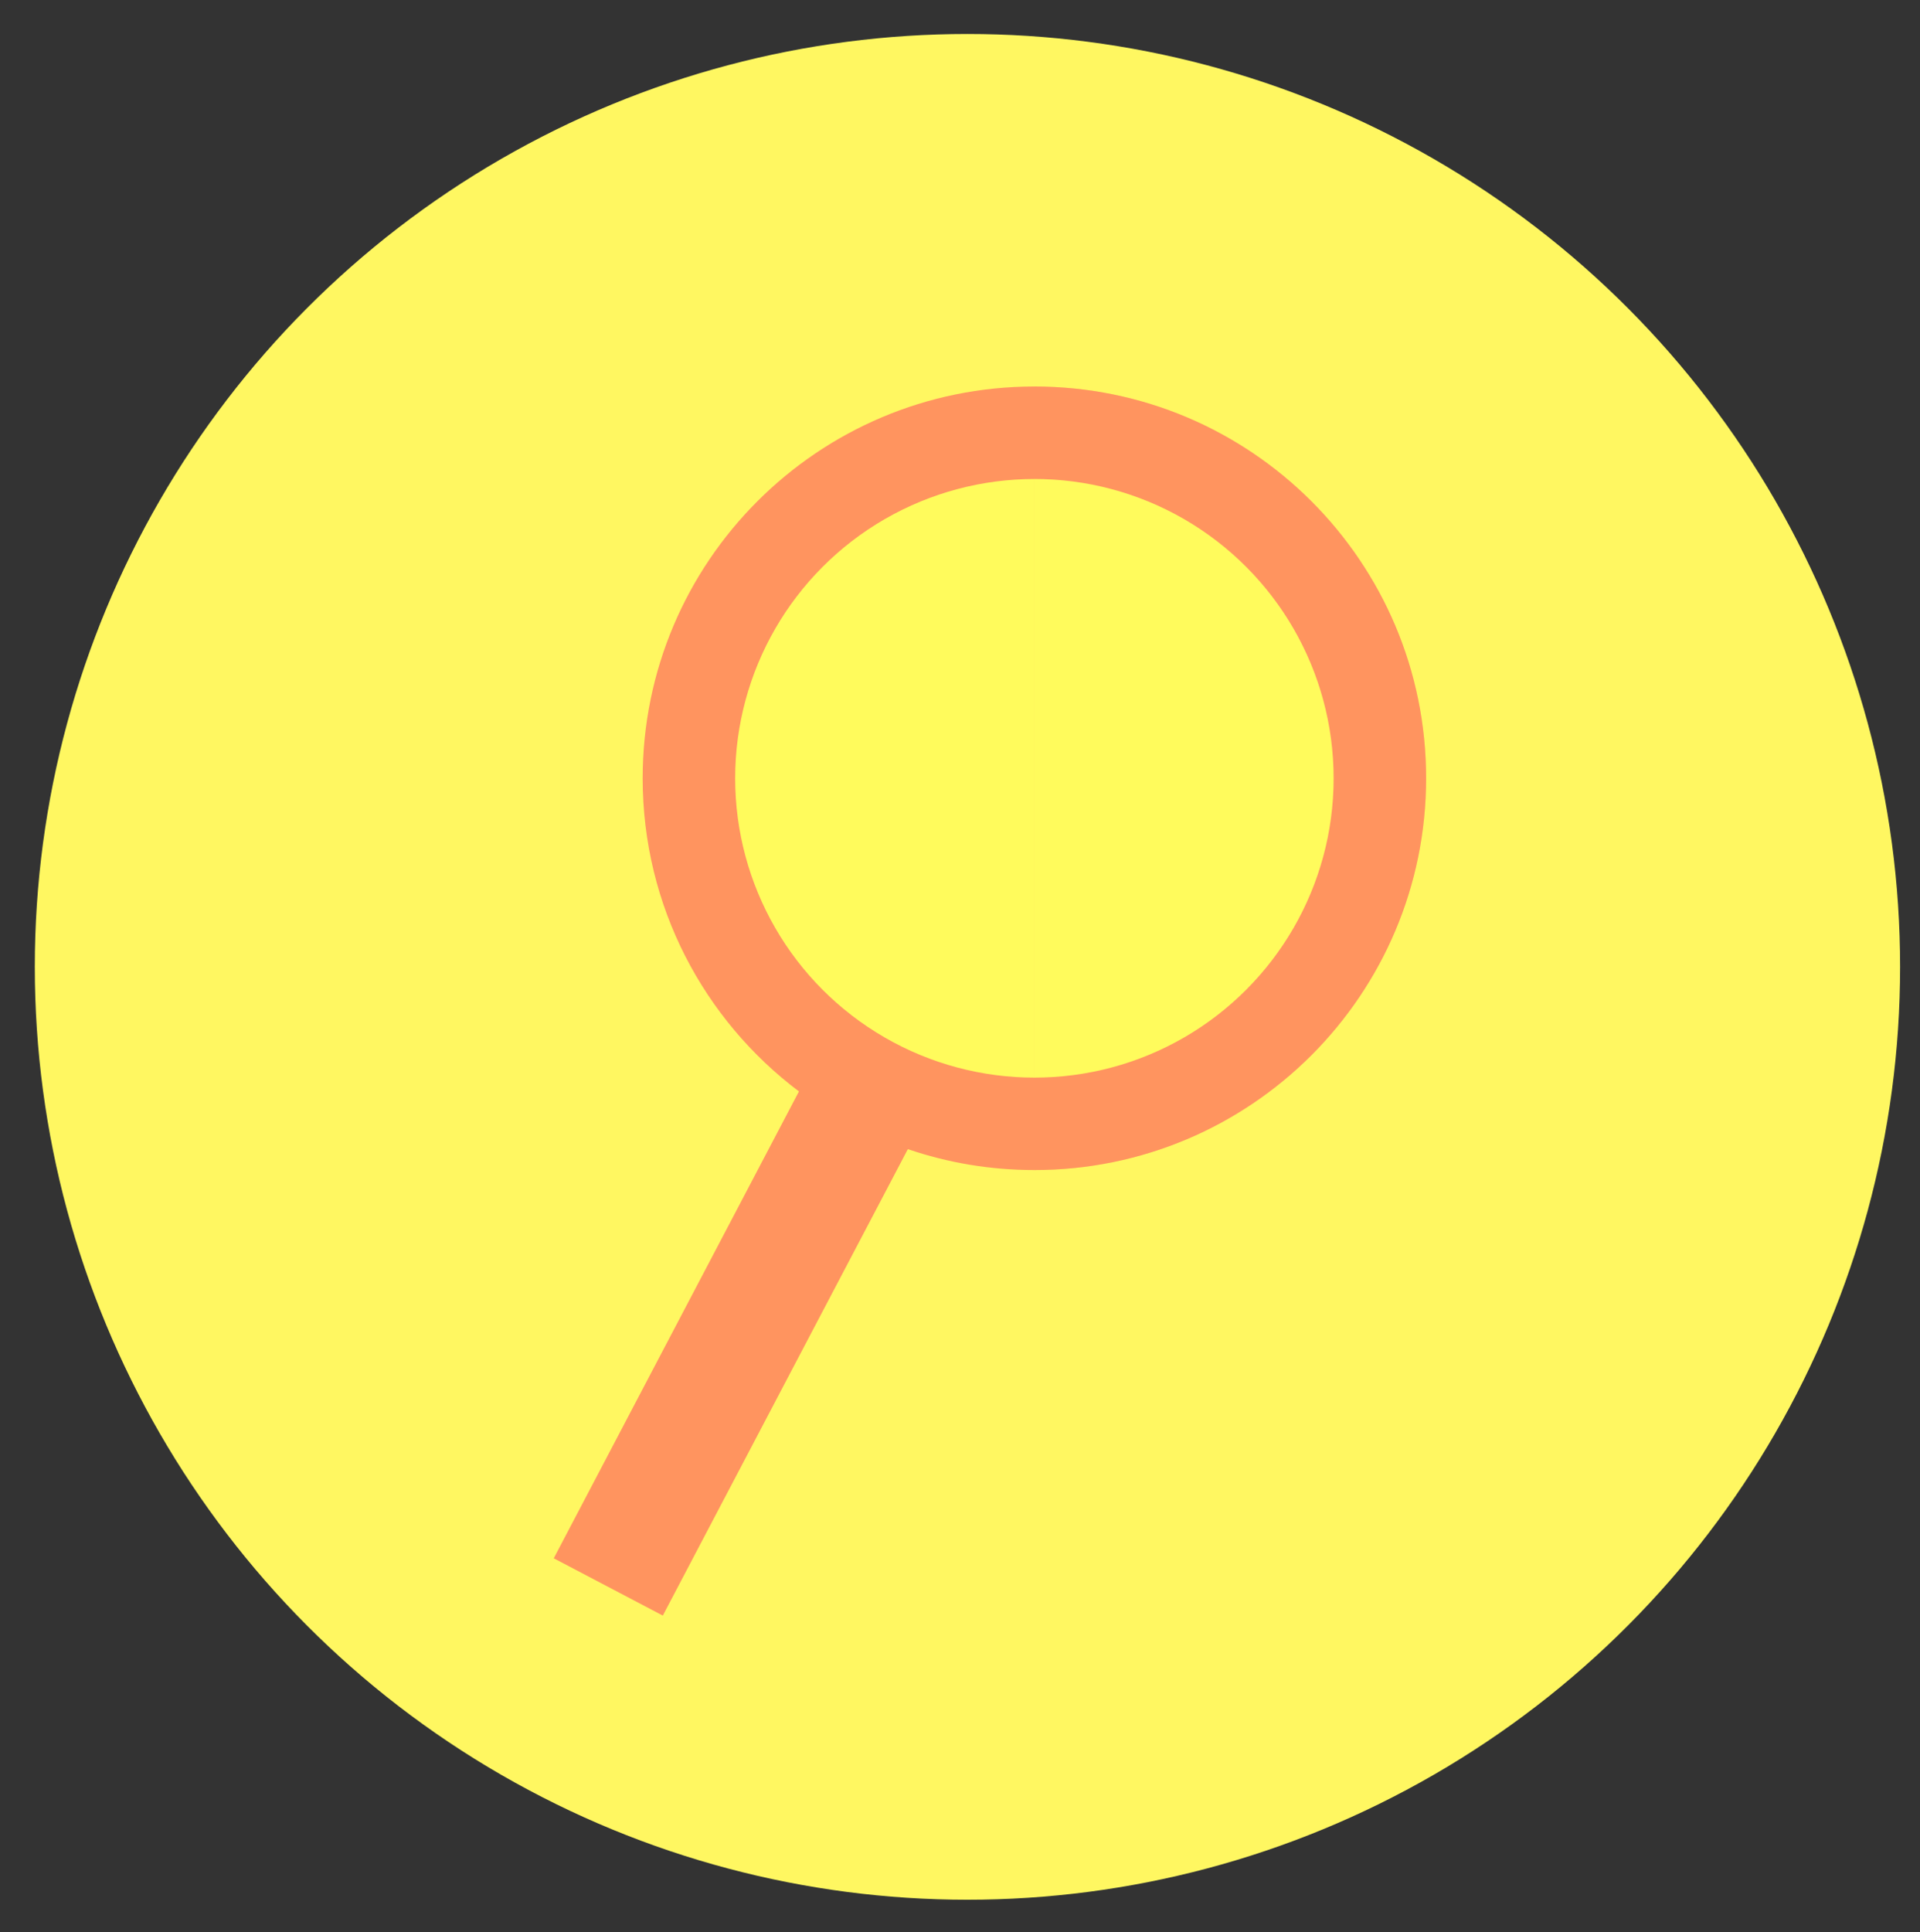 <?xml version="1.0" encoding="utf-8"?>
<!-- Generator: Adobe Illustrator 23.0.1, SVG Export Plug-In . SVG Version: 6.00 Build 0)  -->
<svg version="1.1" id="Layer_1" xmlns="http://www.w3.org/2000/svg" xmlns:xlink="http://www.w3.org/1999/xlink" x="0px" y="0px"
	 viewBox="0 0 230.61 232" style="enable-background:new 0 0 230.61 232;" xml:space="preserve">
<rect x="0" y="0" width="230.61" height="232" fill="#333333" stroke="none"/>
<style type="text/css">
	.st0{fill:#FFF761;}
	.st1{fill:#FF945F;}
	.st2{fill:#FFFB5C;}
	.st3{opacity:0.25;}
</style>
<circle class="st0" cx="116.2" cy="116.1" r="112.02"/>
<g id="curious_1_">
	<g>
		<path class="st1" d="M124.24,46.41c-25.98,0-47.05,21.06-47.05,47.05c0,15.37,7.37,29.02,18.77,37.6l-29.45,56.06l13.1,6.88
			l29.43-56.01c4.77,1.63,9.88,2.51,15.2,2.51c25.98,0,47.05-21.06,47.05-47.05S150.22,46.41,124.24,46.41z"/>
		<circle class="st2" cx="124.24" cy="93.46" r="35.94"/>
	</g>
	<g class="st3">
		<path class="st1" d="M124.24,46.41v94.09c25.98,0,47.05-21.06,47.05-47.05S150.22,46.41,124.24,46.41z"/>
		<path class="st2" d="M124.24,57.51v71.89c19.85,0,35.94-16.09,35.94-35.94S144.09,57.51,124.24,57.51z"/>
	</g>
</g>
</svg>
